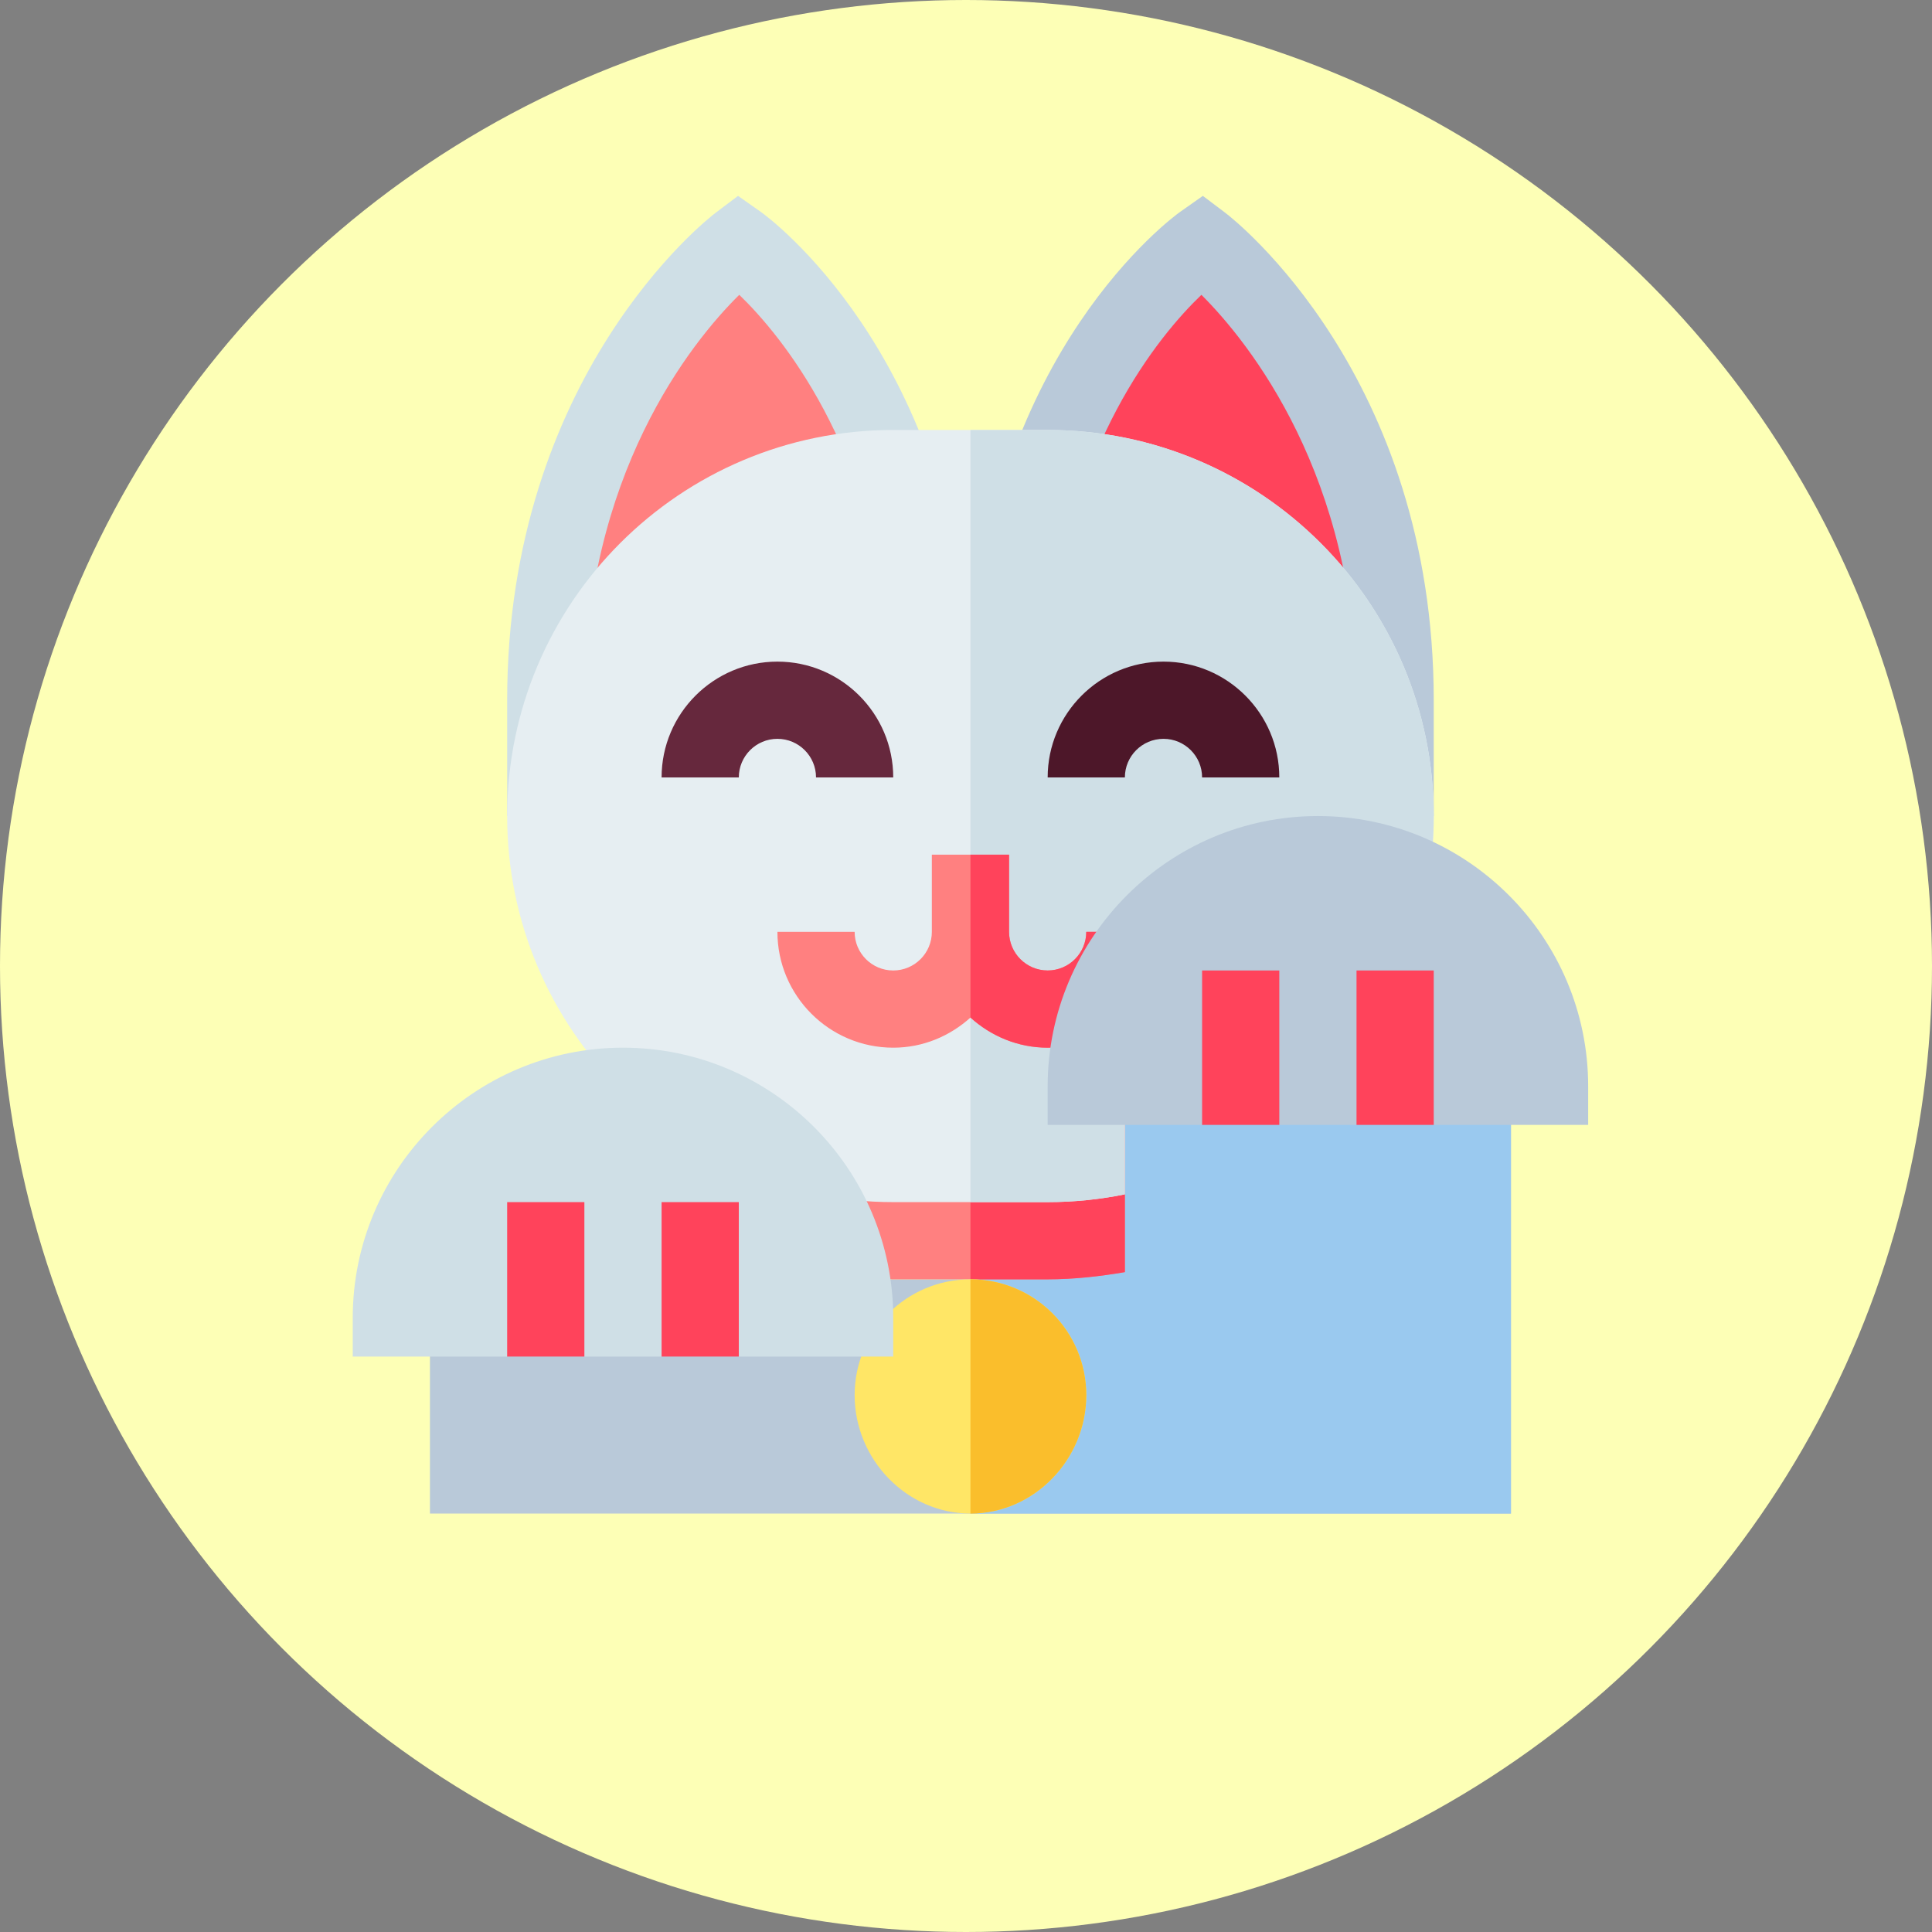 <svg width="217" height="217" viewBox="0 0 217 217" fill="none" xmlns="http://www.w3.org/2000/svg">
<rect x="0" y="0" width="217" height="217" fill="#808080" stroke="none"/>
<g id="cat">
<circle id="Ellipse 2" cx="108.5" cy="108.5" r="108.5" fill="#FDFFB6"/>
<g id="Frame" clip-path="url(#clip0)">
<g id="Group">
<path id="Vector" d="M109 117.675V143.693H48.292V170H109H169.708V117.675H109Z" fill="#B9C9D9"/>
<path id="Vector_2" d="M109 117.675H169.708V170H109V117.675Z" fill="#9AC9EF"/>
<g id="Group_2">
<path id="Vector_3" d="M161.036 91.657V78.648C161.036 42.213 138.579 24.617 137.622 23.901L135.103 22L132.519 23.821C131.651 24.435 111.202 39.511 109.161 73.804L108.991 76.641L138.576 91.657H161.036V91.657Z" fill="#B9C9D9"/>
</g>
<g id="Group_3">
<path id="Vector_4" d="M79.424 91.657L109.009 76.641L108.839 73.804C106.798 39.511 86.349 24.435 85.481 23.821L82.897 22L80.378 23.901C79.421 24.617 56.964 42.213 56.964 78.648V91.657H79.424Z" fill="#CFDFE6"/>
</g>
<g id="Group_4">
<g id="Group_5">
<path id="Vector_5" d="M83.033 33.116C77.621 38.443 65.637 53.384 65.637 78.648V88.93L99.963 71.508C97.926 50.111 87.835 37.736 83.033 33.116V33.116Z" fill="#FF8080"/>
</g>
</g>
<g id="Group_6">
<g id="Group_7">
<path id="Vector_6" d="M118.032 71.504L152.363 88.93V78.648C152.363 53.532 140.315 38.46 134.941 33.116C130.106 37.736 120.069 50.022 118.032 71.504Z" fill="#FF435B"/>
</g>
</g>
<path id="Vector_7" d="M109 117.675H74.309V136.653C81.974 141.102 90.844 143.693 100.327 143.693H109H117.673C120.637 143.693 123.516 143.363 126.345 142.883V117.675H109Z" fill="#FF8080"/>
<path id="Vector_8" d="M126.345 142.883V117.675H109V143.693H117.673C120.637 143.693 123.516 143.363 126.345 142.883Z" fill="#FF435B"/>
<path id="Vector_9" d="M126.345 117.675H152.167C157.657 110.411 161.036 101.466 161.036 91.657C161.036 67.709 141.621 48.294 117.673 48.294H109H100.327C76.379 48.294 56.964 67.709 56.964 91.657C56.964 115.606 76.379 135.02 100.327 135.02H109H117.673C120.643 135.02 123.543 134.715 126.345 134.147V117.675Z" fill="#E6EEF2"/>
<path id="Vector_10" d="M126.345 117.675H152.167C157.657 110.411 161.036 101.466 161.036 91.657C161.036 67.709 141.621 48.294 117.673 48.294H109V135.02H117.673C120.643 135.02 123.543 134.715 126.345 134.147V117.675Z" fill="#CFDFE6"/>
<g id="Group_8">
<path id="Vector_11" d="M143.69 87.321H135.018C135.018 84.928 133.074 82.985 130.682 82.985C128.289 82.985 126.345 84.928 126.345 87.321H117.673C117.673 80.148 123.508 74.312 130.682 74.312C137.855 74.312 143.69 80.148 143.69 87.321Z" fill="#4D1729"/>
</g>
<g id="Group_9">
<path id="Vector_12" d="M100.327 87.321H91.655C91.655 84.928 89.711 82.985 87.318 82.985C84.926 82.985 82.982 84.928 82.982 87.321H74.309C74.309 80.148 80.145 74.312 87.318 74.312C94.492 74.312 100.327 80.148 100.327 87.321Z" fill="#66283D"/>
</g>
<path id="Vector_13" d="M122.009 104.666C122.009 107.059 120.065 109.003 117.673 109.003C115.28 109.003 113.336 107.059 113.336 104.666V95.994H109H104.664V104.666C104.664 107.059 102.72 109.003 100.327 109.003C97.935 109.003 95.991 107.059 95.991 104.666H87.319C87.319 111.84 93.154 117.675 100.327 117.675C103.671 117.675 106.693 116.372 109 114.292C111.307 116.372 114.329 117.675 117.673 117.675C124.846 117.675 130.682 111.84 130.682 104.666H122.009Z" fill="#FF8080"/>
<path id="Vector_14" d="M130.682 104.666H122.009C122.009 107.059 120.065 109.003 117.673 109.003C115.28 109.003 113.336 107.059 113.336 104.666V95.994H109V114.292C111.307 116.372 114.329 117.675 117.673 117.675C124.846 117.675 130.682 111.84 130.682 104.666Z" fill="#FF435B"/>
<path id="Vector_15" d="M109 143.693C101.815 143.693 95.991 149.517 95.991 156.702C95.991 163.887 101.815 170 109 170C116.185 170 122.009 163.887 122.009 156.702C122.009 149.517 116.185 143.693 109 143.693Z" fill="#FFE666"/>
<path id="Vector_16" d="M122.009 156.702C122.009 149.517 116.185 143.693 109 143.693V170C116.185 170 122.009 163.887 122.009 156.702Z" fill="#FABE2C"/>
<g id="Group_10">
<path id="Vector_17" d="M148.027 91.657C131.291 91.657 117.673 105.276 117.673 122.012V126.348H135.018L139.354 117.675L143.69 126.348H152.363L156.699 117.675L161.036 126.348H178.381V122.012C178.381 105.276 164.762 91.657 148.027 91.657V91.657Z" fill="#B9C9D9"/>
</g>
<g id="Group_11">
<path id="Vector_18" d="M135.018 109.003H143.69V126.348H135.018V109.003Z" fill="#FF435B"/>
</g>
<g id="Group_12">
<path id="Vector_19" d="M152.363 109.003H161.036V126.348H152.363V109.003Z" fill="#FF435B"/>
</g>
<g id="Group_13">
<path id="Vector_20" d="M69.973 117.675C53.238 117.675 39.619 131.294 39.619 148.029V152.366H56.964L61.301 143.693L65.637 152.366H74.309L78.646 143.693L82.982 152.366H100.327V148.029C100.327 131.294 86.709 117.675 69.973 117.675V117.675Z" fill="#CFDFE6"/>
</g>
<g id="Group_14">
<path id="Vector_21" d="M56.964 135.02H65.637V152.366H56.964V135.02Z" fill="#FF435B"/>
<path id="Vector_22" d="M74.309 135.02H82.982V152.366H74.309V135.02Z" fill="#FF435B"/>
</g>
</g>
</g>
</g>
<defs>
<clipPath id="clip0">
<rect width="148" height="148" fill="white" transform="translate(35 22)"/>
</clipPath>
</defs>
</svg>
